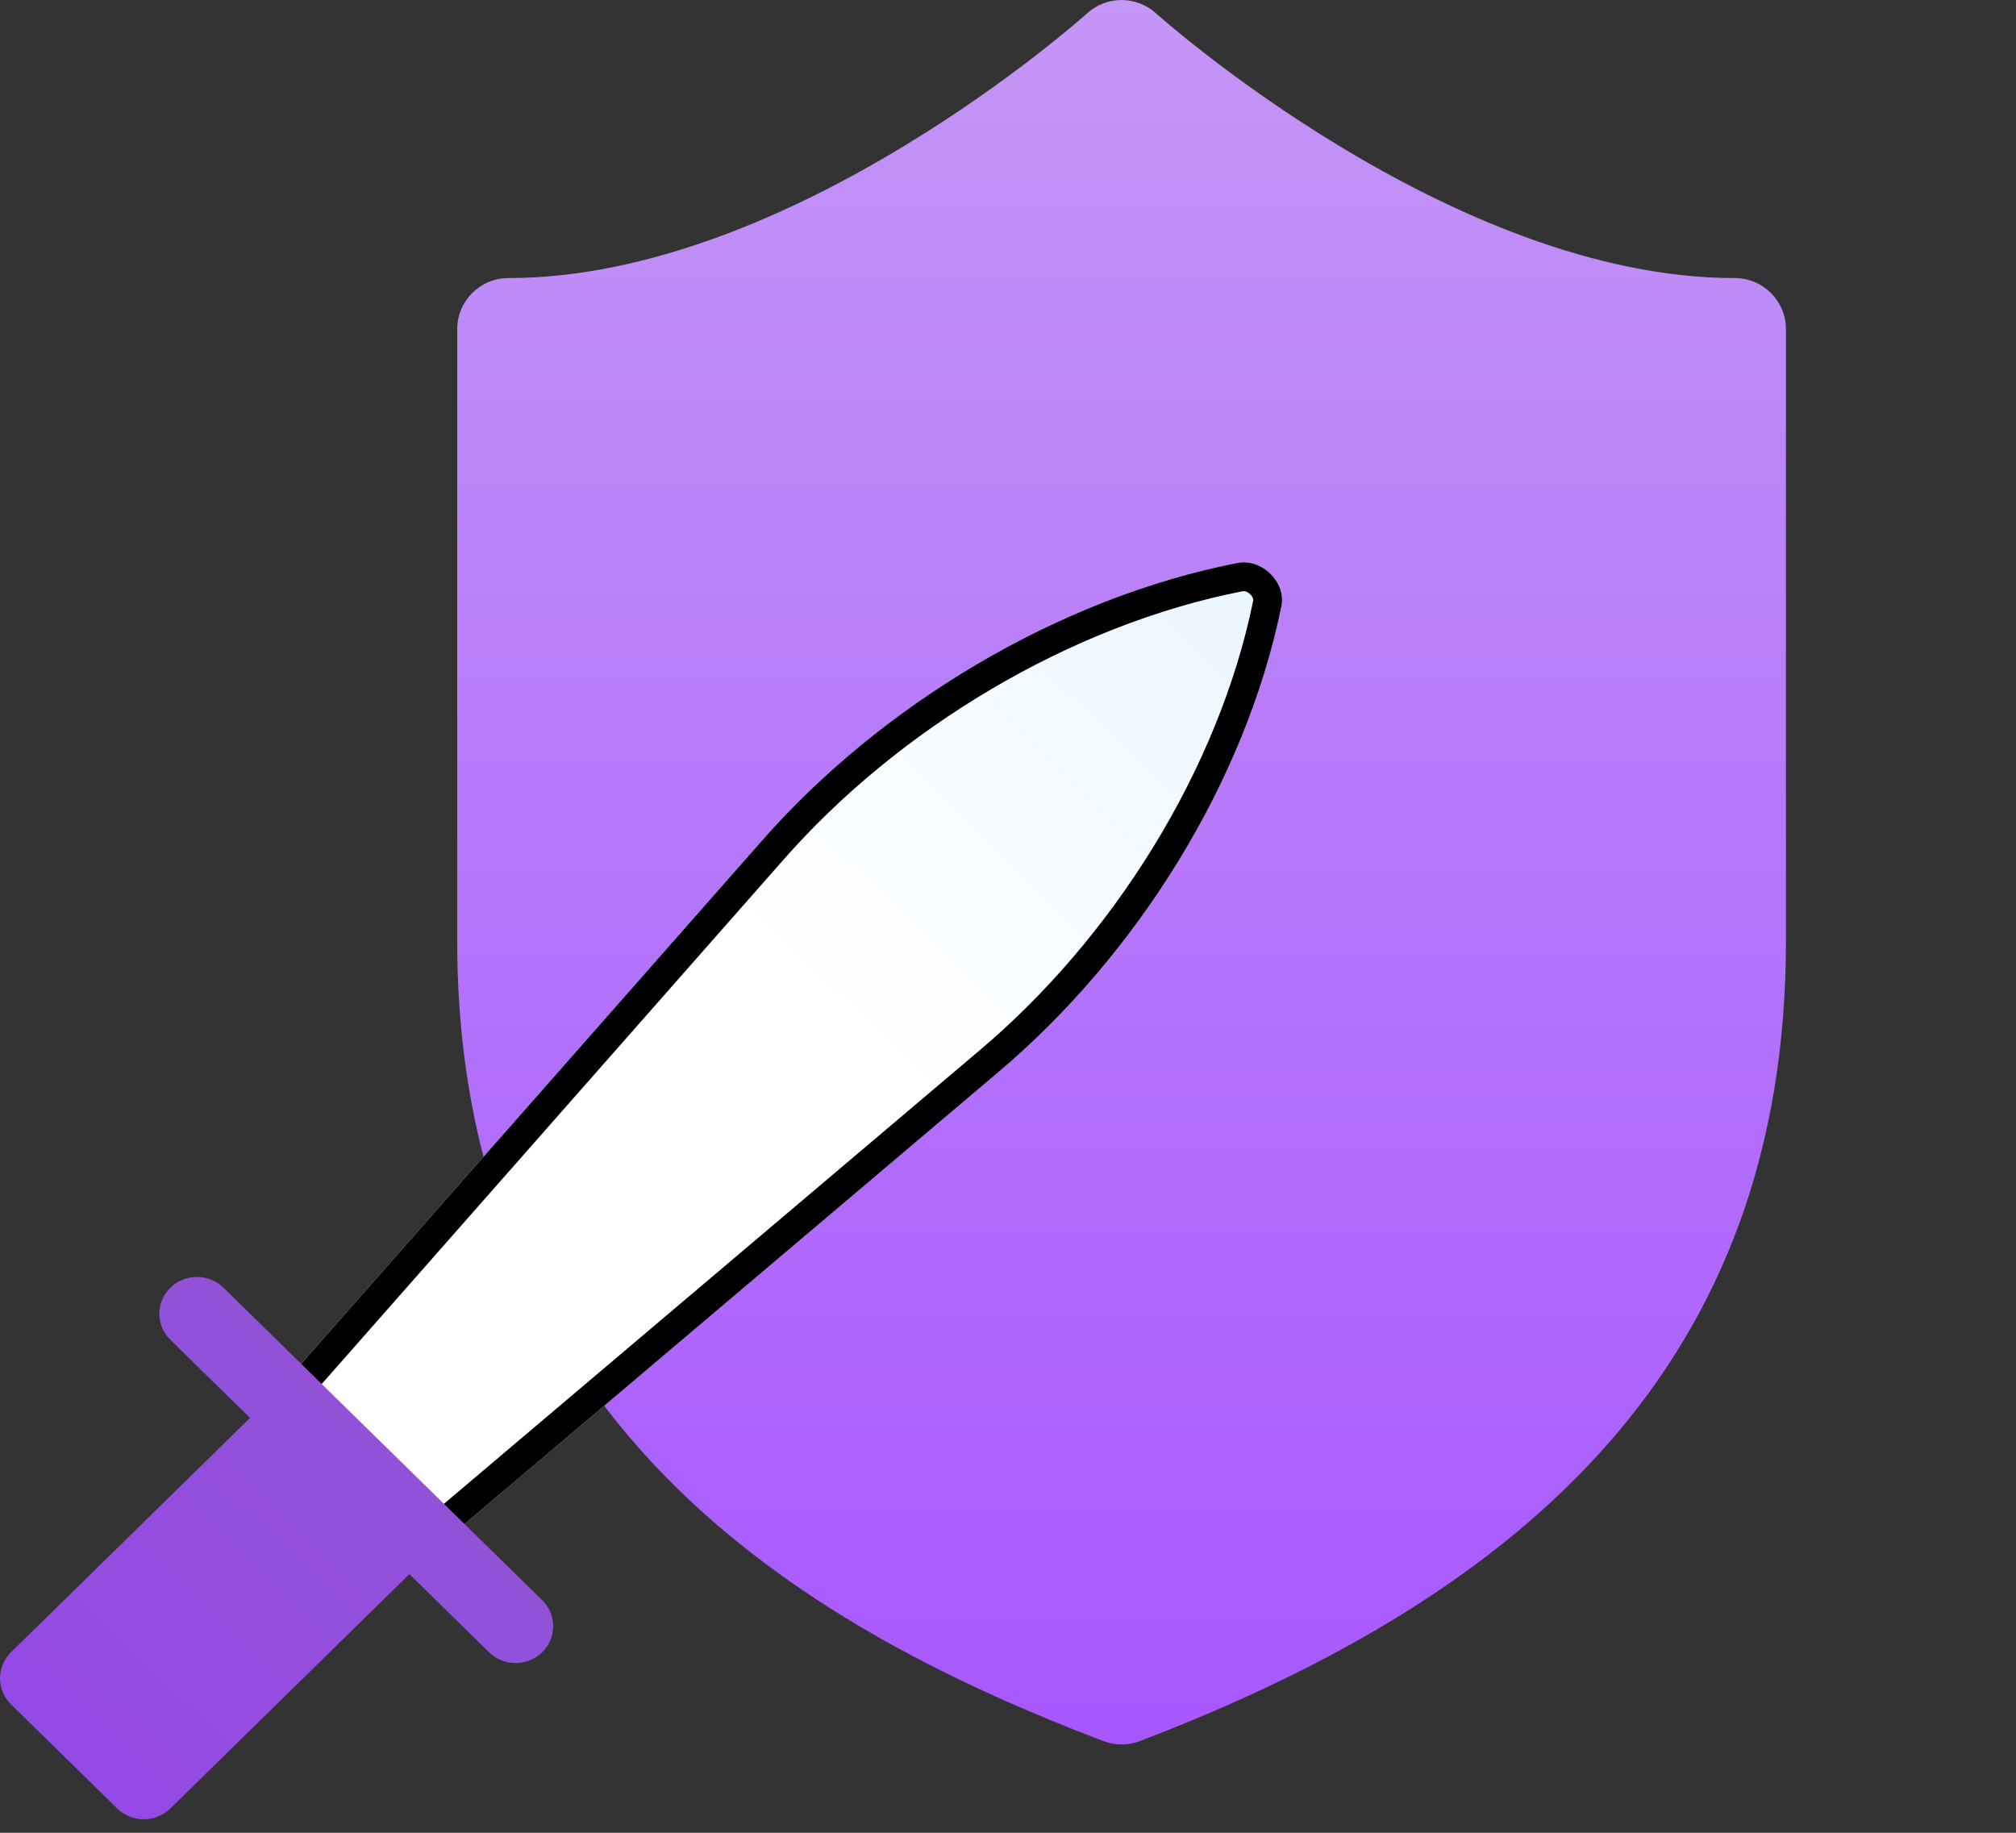 <svg width="44" height="40" viewBox="0 0 44 40" fill="none" xmlns="http://www.w3.org/2000/svg">
<rect x="0" y="0" width="44" height="40" fill="#333333" stroke="none"/>
<g clip-path="url(#clip0_678_5967)">
<path d="M37.863 6.069C31.69 6.069 25.291 0.346 25.228 0.289C24.803 -0.096 24.154 -0.096 23.729 0.289C23.666 0.347 17.284 6.069 11.094 6.069C10.478 6.069 9.979 6.569 9.979 7.185V20.543C9.979 31.364 18.027 35.688 24.081 37.999C24.209 38.048 24.344 38.072 24.479 38.072C24.614 38.072 24.748 38.048 24.877 37.999C33.365 34.758 38.979 29.703 38.979 20.543V7.185C38.979 6.569 38.479 6.069 37.863 6.069Z" fill="url(#paint0_linear_678_5967)"/>
</g>
<g clip-path="url(#clip1_678_5967)">
<path d="M27.003 12.287C23.085 13.055 19.205 15.401 16.605 18.375L5.994 30.423L9.469 33.829L21.758 23.426C24.791 20.878 27.184 17.073 27.967 13.233C28.075 12.705 27.54 12.181 27.003 12.287Z" fill="url(#paint1_linear_678_5967)"/>
<path fill-rule="evenodd" clip-rule="evenodd" d="M17.078 18.788L17.076 18.79L6.858 30.391L9.5 32.981L21.354 22.946C24.288 20.48 26.6 16.796 27.352 13.107C27.355 13.093 27.355 13.037 27.288 12.971C27.22 12.905 27.154 12.897 27.123 12.903L27.003 12.287C27.54 12.181 28.075 12.705 27.967 13.233C27.184 17.073 24.791 20.878 21.758 23.426L9.469 33.829L5.994 30.423L16.605 18.375C19.205 15.401 23.085 13.055 27.003 12.287L27.123 12.903C23.352 13.642 19.592 15.912 17.078 18.788Z" fill="black"/>
<path d="M11.833 34.923L4.878 28.104C4.557 27.79 4.039 27.79 3.718 28.104C3.398 28.418 3.398 28.927 3.718 29.241L5.457 30.945L0.24 36.06C-0.08 36.374 -0.08 36.883 0.24 37.197L2.559 39.47C2.879 39.784 3.398 39.784 3.718 39.47L8.935 34.355L10.674 36.06C10.994 36.374 11.513 36.374 11.833 36.06C12.154 35.746 12.154 35.238 11.833 34.923Z" fill="url(#paint2_linear_678_5967)"/>
</g>
<defs>
<linearGradient id="paint0_linear_678_5967" x1="24.479" y1="38.072" x2="24.479" y2="-1.81542e-05" gradientUnits="userSpaceOnUse">
<stop stop-color="#A857FF"/>
<stop offset="1" stop-color="#C496F6"/>
</linearGradient>
<linearGradient id="paint1_linear_678_5967" x1="7.732" y1="32.122" x2="27.329" y2="12.133" gradientUnits="userSpaceOnUse">
<stop stop-color="white"/>
<stop offset="0.503" stop-color="white"/>
<stop offset="1" stop-color="#EAF6FF"/>
</linearGradient>
<linearGradient id="paint2_linear_678_5967" x1="1.401" y1="38.328" x2="8.218" y2="31.375" gradientUnits="userSpaceOnUse">
<stop stop-color="#9549E6"/>
<stop offset="1" stop-color="#9252D8"/>
</linearGradient>
<clipPath id="clip0_678_5967">
<rect width="38.072" height="38.072" fill="white" transform="translate(5.442)"/>
</clipPath>
<clipPath id="clip1_678_5967">
<rect width="27.981" height="27.432" fill="white" transform="translate(0 12.273)"/>
</clipPath>
</defs>
</svg>
